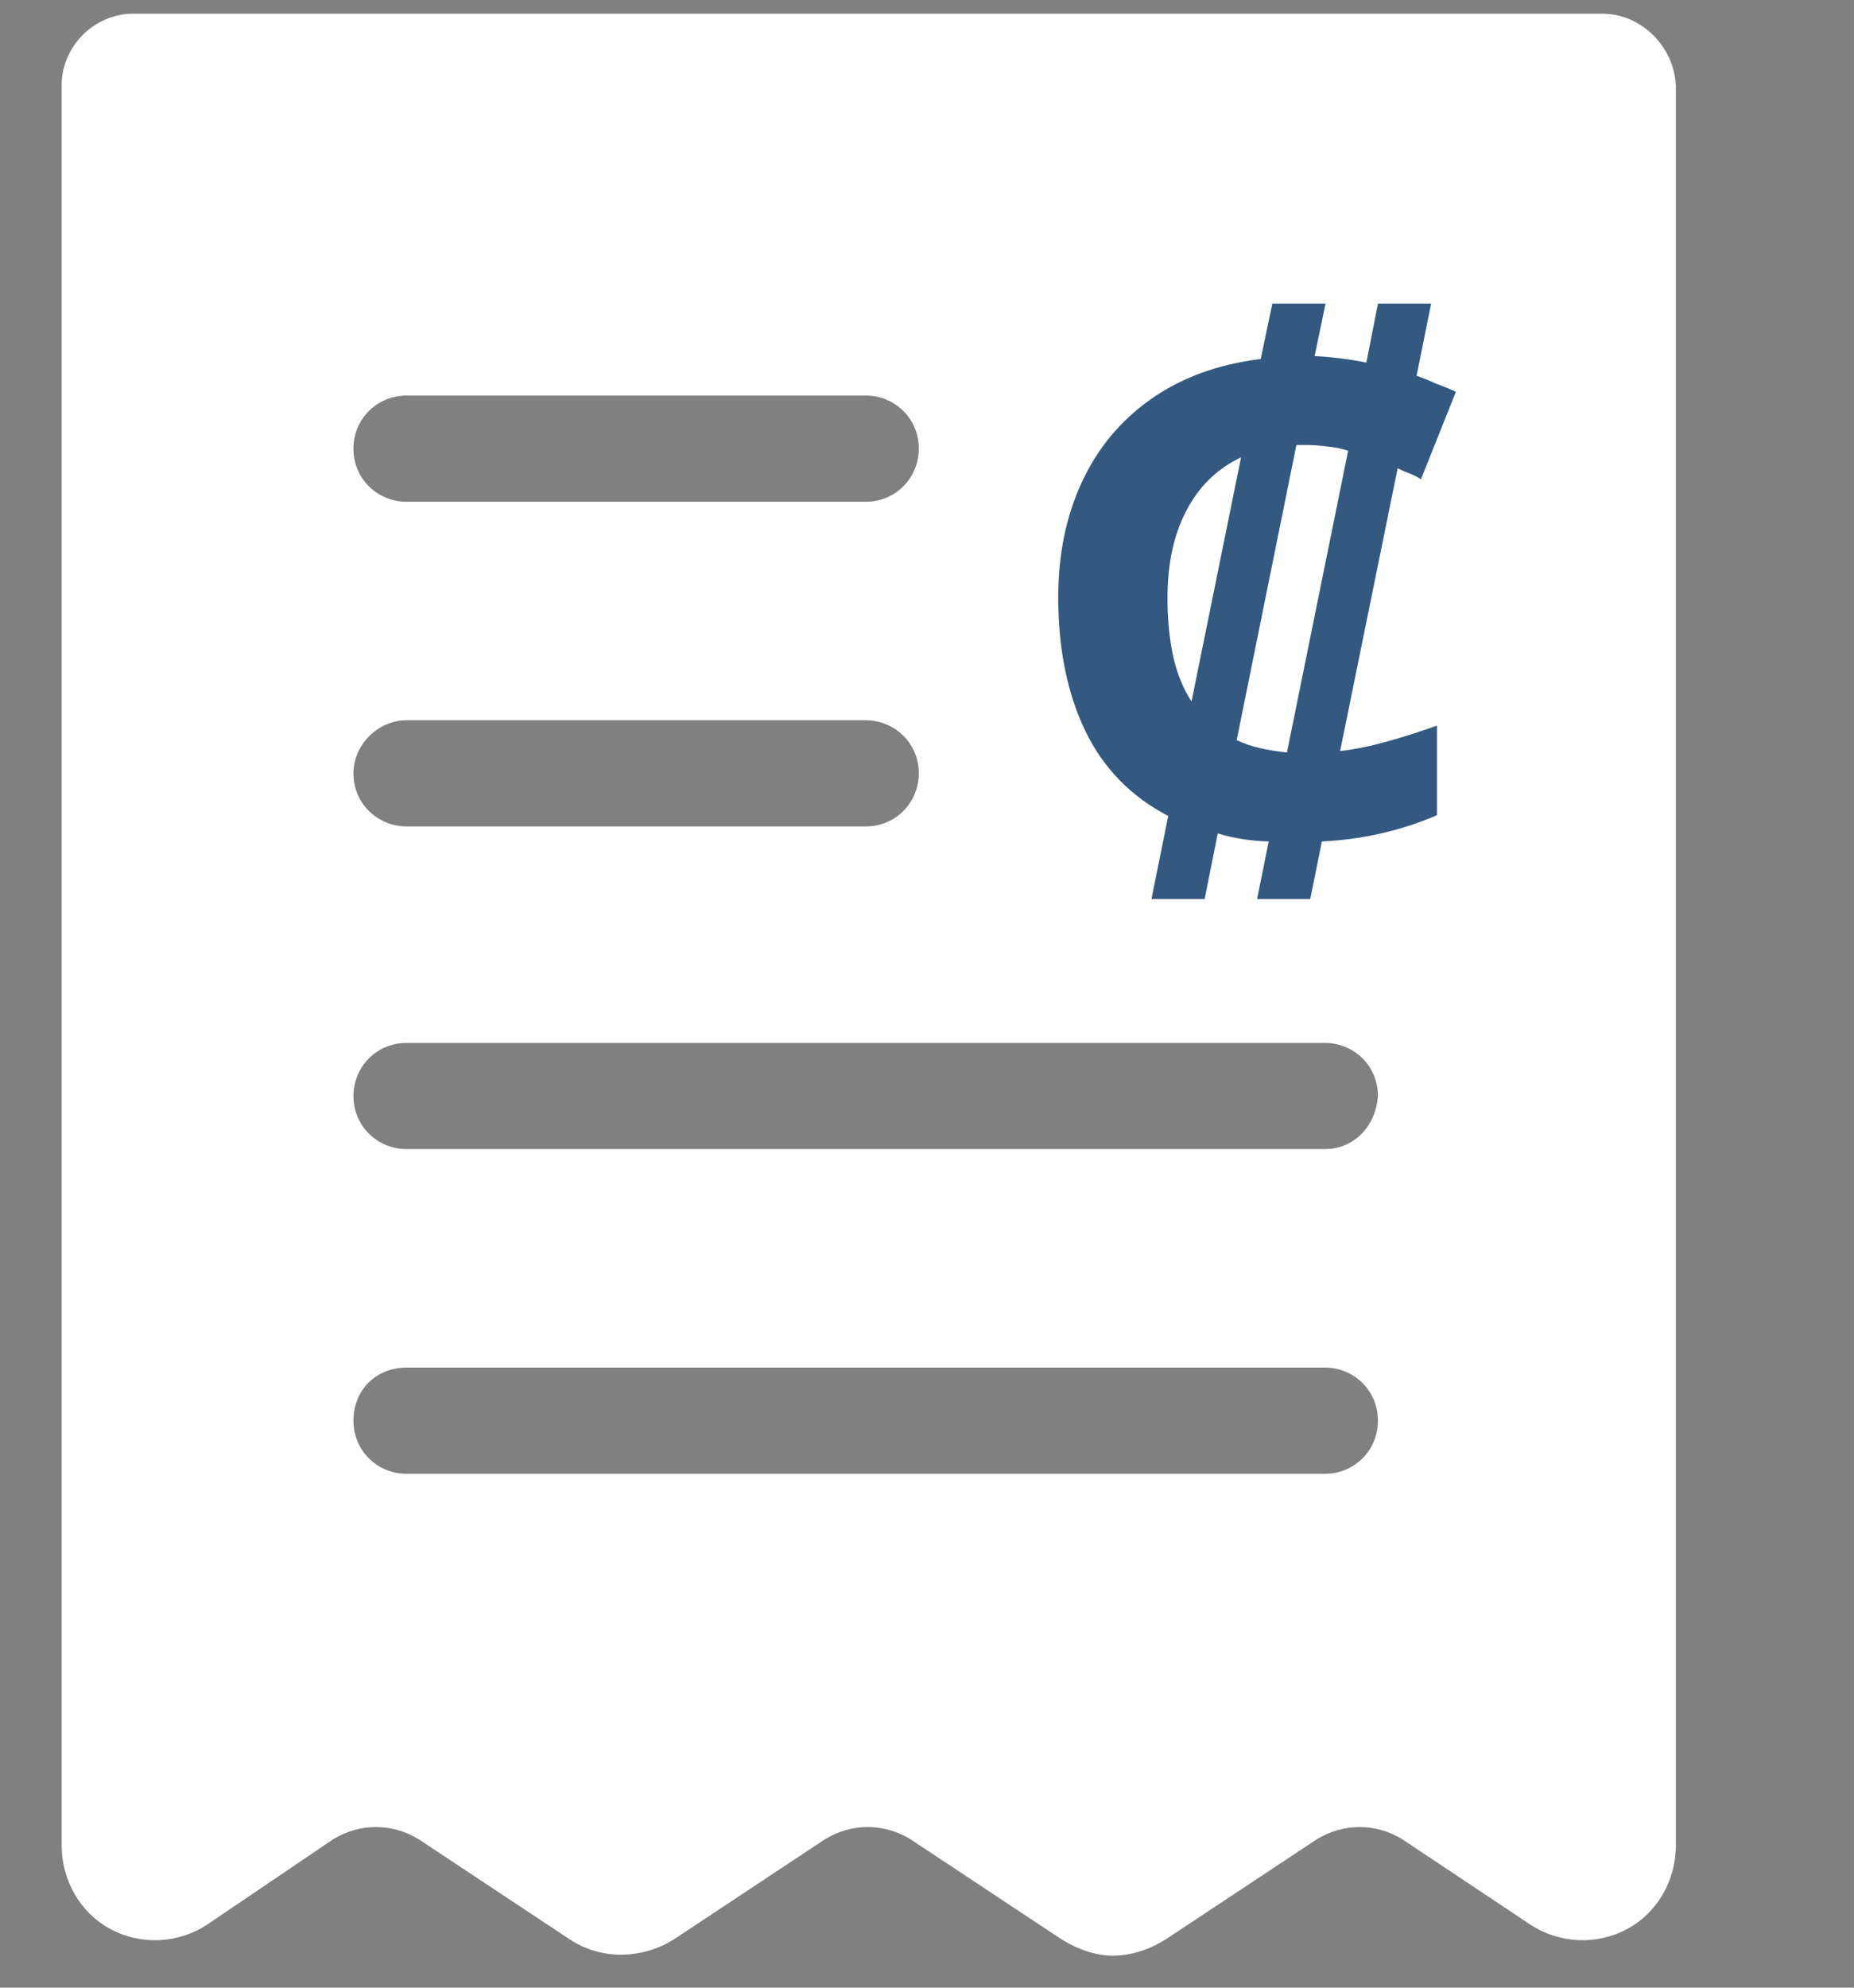 <svg width="28" height="30" viewBox="0 0 28 30" fill="none" xmlns="http://www.w3.org/2000/svg">
<rect x="0" y="0" width="28" height="30" fill="#808080" stroke="none"/>
<path d="M24.201 0.207H2.01C1.424 0.207 0.931 0.7 0.931 1.286V27.853C0.931 28.377 1.209 28.87 1.671 29.117C2.133 29.363 2.688 29.332 3.119 29.055L5.03 27.761C5.431 27.514 5.924 27.514 6.325 27.761L8.605 29.271C9.068 29.579 9.684 29.579 10.177 29.271L12.458 27.761C12.859 27.514 13.352 27.514 13.752 27.761L16.033 29.271C16.28 29.425 16.557 29.517 16.804 29.517C17.081 29.517 17.358 29.425 17.605 29.271L19.886 27.761C20.287 27.514 20.78 27.514 21.18 27.761L23.122 29.055C23.553 29.332 24.108 29.363 24.57 29.117C25.033 28.87 25.31 28.377 25.31 27.853V1.286C25.279 0.7 24.786 0.207 24.201 0.207ZM6.14 5.97H13.075C13.506 5.97 13.876 6.309 13.876 6.772C13.876 7.203 13.537 7.573 13.075 7.573H6.14C5.708 7.573 5.338 7.234 5.338 6.772C5.338 6.309 5.708 5.97 6.14 5.97ZM6.14 10.871H13.075C13.506 10.871 13.876 11.21 13.876 11.672C13.876 12.104 13.537 12.473 13.075 12.473H6.14C5.708 12.473 5.338 12.134 5.338 11.672C5.338 11.241 5.708 10.871 6.14 10.871ZM20.009 22.244H6.14C5.708 22.244 5.338 21.905 5.338 21.442C5.338 20.98 5.678 20.641 6.14 20.641H20.009C20.441 20.641 20.81 20.98 20.81 21.442C20.81 21.905 20.441 22.244 20.009 22.244ZM20.009 17.343H6.14C5.708 17.343 5.338 17.004 5.338 16.542C5.338 16.11 5.678 15.741 6.14 15.741H20.009C20.441 15.741 20.81 16.079 20.81 16.542C20.78 17.004 20.441 17.343 20.009 17.343Z" fill="white"/>
<path d="M18.985 13.569L19.161 12.7C18.89 12.693 18.633 12.652 18.391 12.579L18.193 13.569H17.39L17.643 12.315C17.079 12.022 16.661 11.593 16.389 11.028C16.118 10.463 15.982 9.792 15.982 9.015C15.982 8.37 16.1 7.794 16.334 7.288C16.569 6.775 16.914 6.357 17.368 6.034C17.83 5.704 18.388 5.499 19.04 5.418L19.216 4.582H20.019L19.854 5.374C20.126 5.389 20.386 5.422 20.635 5.473L20.811 4.582H21.614L21.394 5.671C21.497 5.708 21.596 5.748 21.691 5.792C21.794 5.829 21.893 5.869 21.988 5.913L21.46 7.233C21.402 7.196 21.343 7.167 21.284 7.145C21.226 7.123 21.167 7.097 21.108 7.068L20.239 11.336C20.474 11.307 20.709 11.259 20.943 11.193C21.185 11.127 21.438 11.046 21.702 10.951V12.304C21.152 12.539 20.573 12.671 19.964 12.7L19.788 13.569H18.985ZM19.436 11.358L20.36 6.804C20.25 6.767 20.14 6.745 20.03 6.738C19.92 6.723 19.825 6.716 19.744 6.716H19.579L18.677 11.171C18.787 11.222 18.905 11.263 19.029 11.292C19.161 11.321 19.297 11.343 19.436 11.358ZM17.995 10.588L18.743 6.903C18.384 7.072 18.109 7.339 17.918 7.706C17.728 8.065 17.632 8.505 17.632 9.026C17.632 9.356 17.662 9.653 17.72 9.917C17.779 10.174 17.871 10.397 17.995 10.588Z" fill="#335980"/>
</svg>
